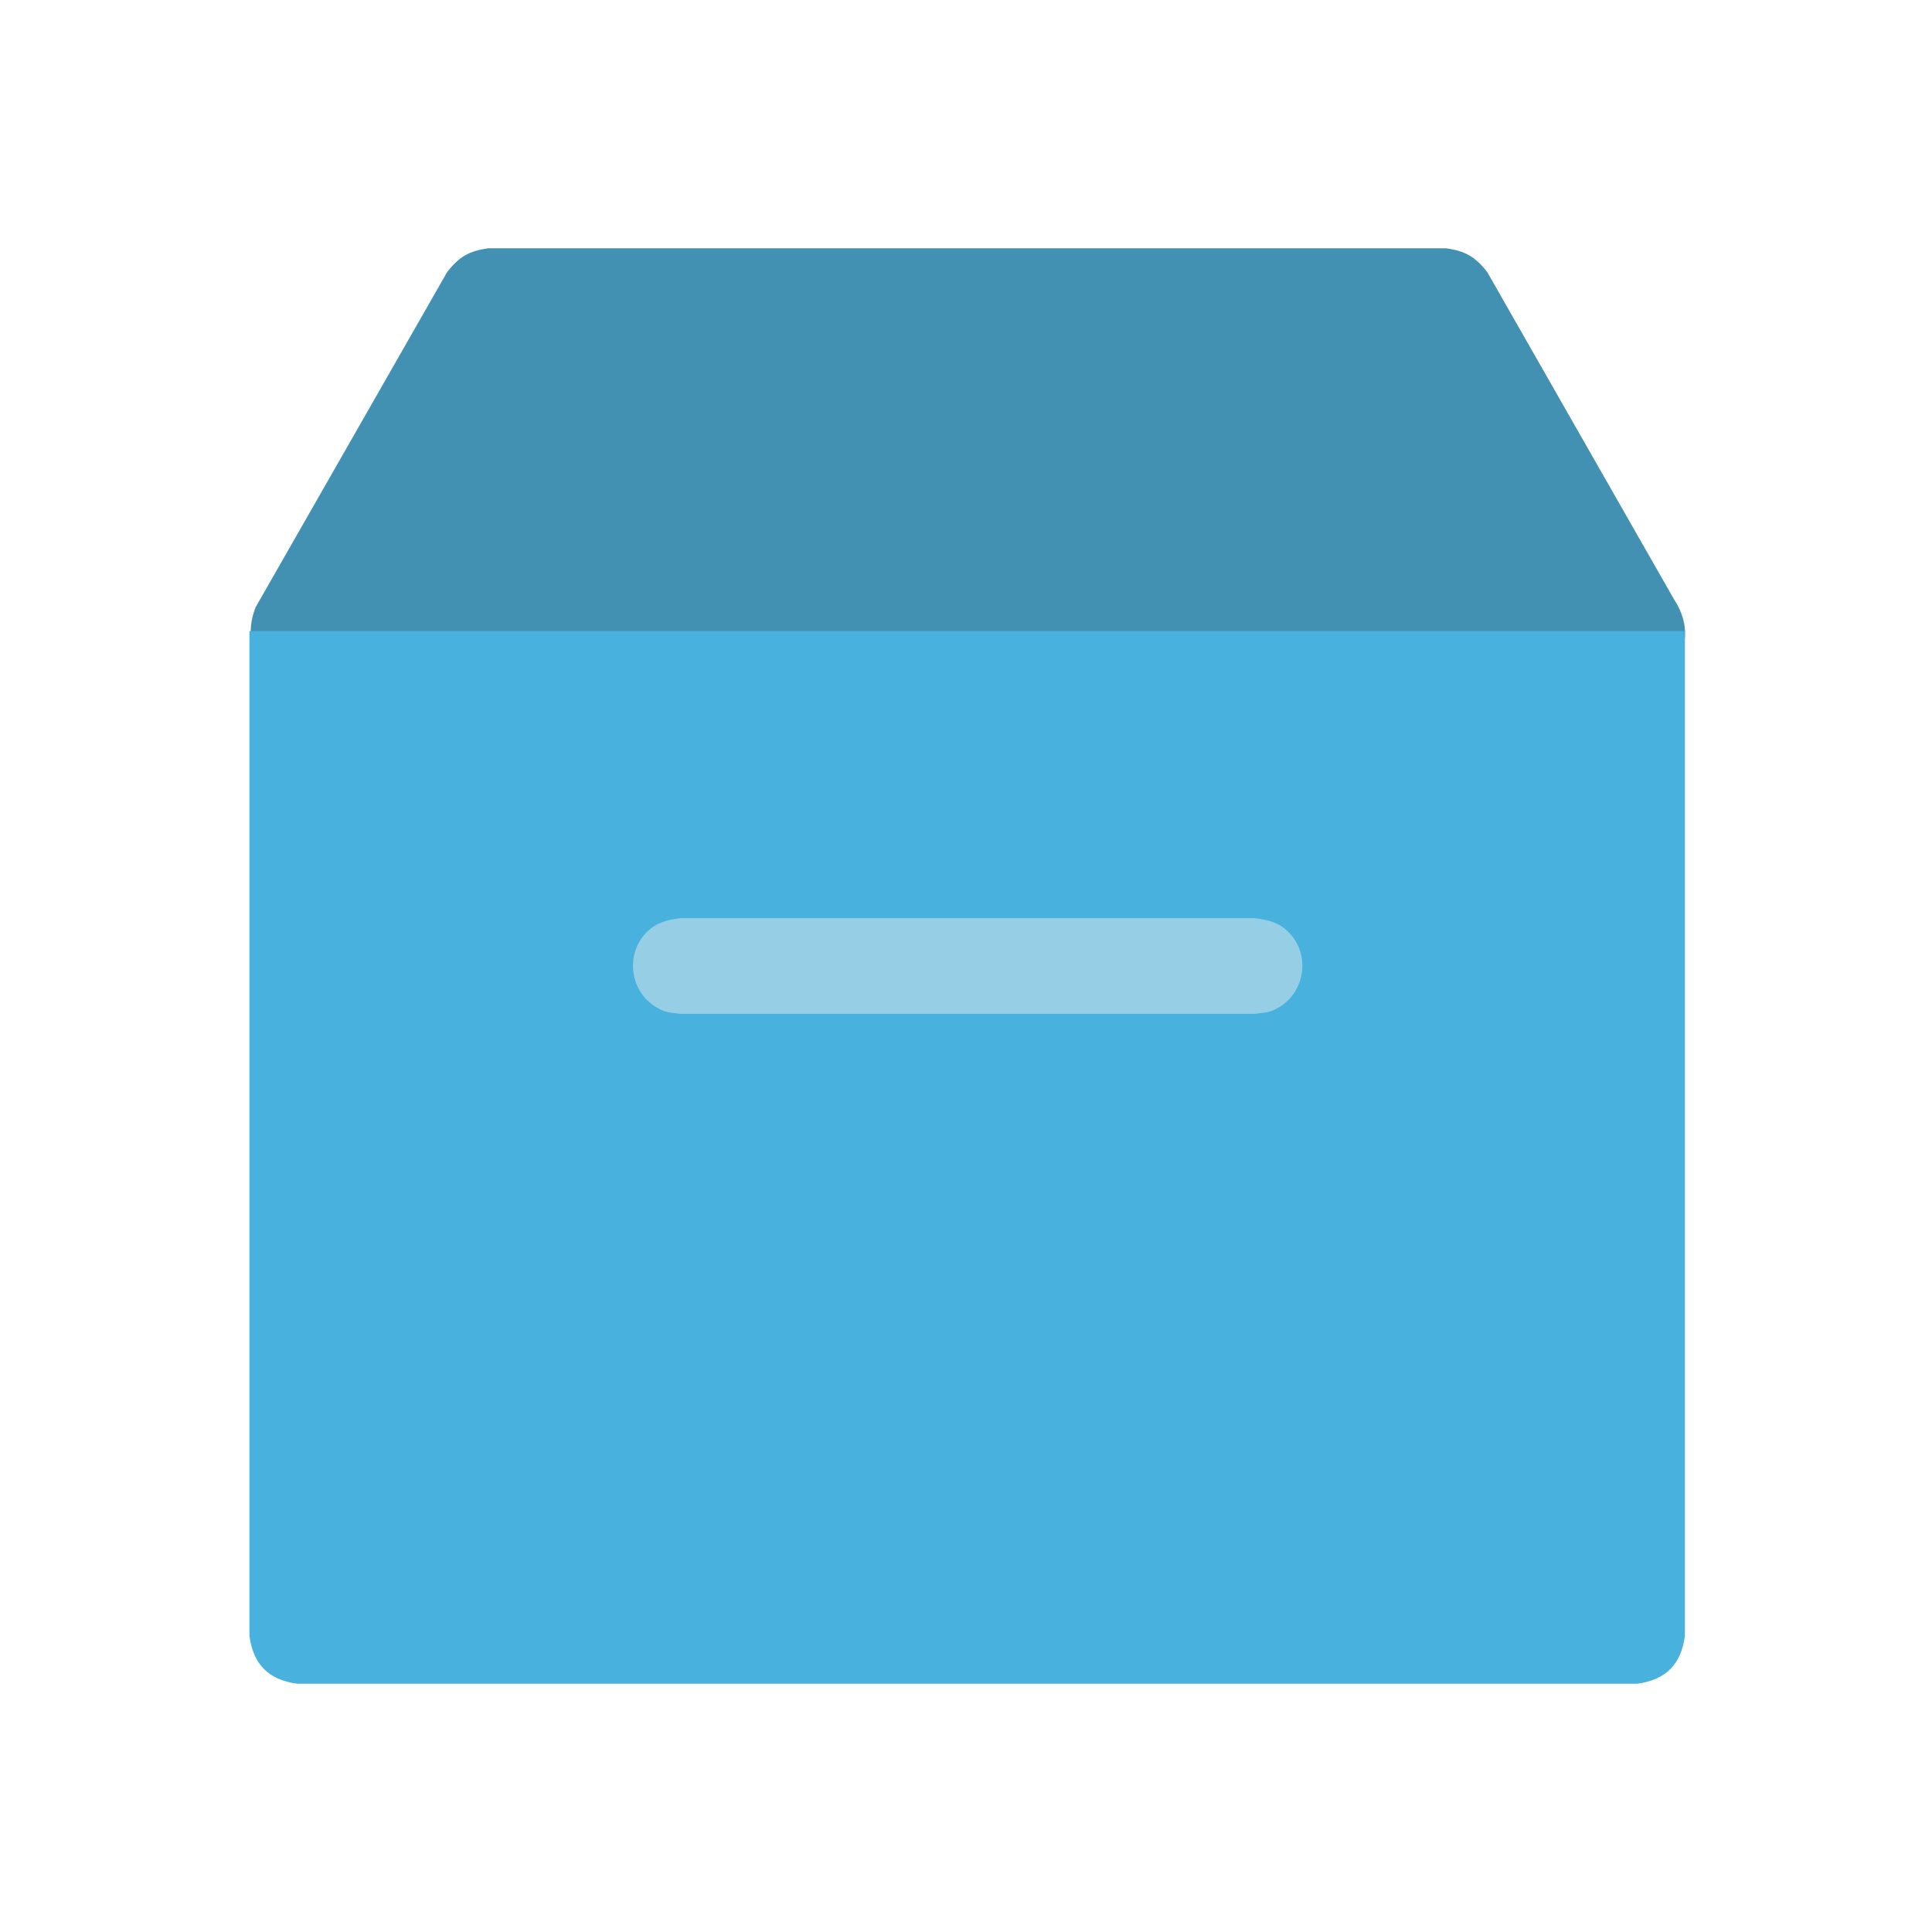 <?xml version="1.0" ?>
<svg xmlns="http://www.w3.org/2000/svg" version="1.1" width="224" height="224">
  <defs/>
  <g>
    <path d="M 56.657 28.783 C 93.643 28.783 130.628 28.783 167.614 28.783 C 169.853 29.079 171.059 29.769 172.44 31.557 C 179.671 44.224 186.901 56.891 194.131 69.558 C 196.0 72.354 195.922 76.077 192.712 77.953 C 191.568 78.621 191.206 78.539 189.917 78.713 C 138.101 78.713 86.285 78.713 34.469 78.713 C 29.988 78.124 28 74.568 29.641 70.393 C 37.039 57.448 44.436 44.504 51.833 31.56 C 53.213 29.769 54.417 29.079 56.657 28.783 C 56.657 28.783 56.657 28.783 56.657 28.783" stroke-width="0.0" fill="rgb(67, 145, 178)" opacity="1.0" stroke="rgb(0, 0, 0)" stroke-opacity="1.0" stroke-linecap="round" stroke-linejoin="round"/>
    <path d="M 28.921 73.165 C 84.399 73.165 139.876 73.165 195.354 73.165 C 195.354 112.0 195.354 150.834 195.354 189.669 C 194.904 192.99 193.127 194.767 189.806 195.217 C 138.027 195.217 86.248 195.217 34.469 195.217 C 31.147 194.767 29.37 192.99 28.921 189.669 C 28.921 150.834 28.921 112.0 28.921 73.165" stroke-width="0.0" fill="rgb(72, 177, 221)" opacity="1.0" stroke="rgb(0, 0, 0)" stroke-opacity="1.0" stroke-linecap="round" stroke-linejoin="round"/>
    <path d="M 78.906 106.451 C 101.097 106.451 123.289 106.451 145.48 106.451 C 147.02 106.658 148.257 106.929 149.403 108.076 C 151.93 110.604 151.372 114.988 148.281 116.789 C 147.138 117.456 146.769 117.374 145.48 117.547 C 123.289 117.547 101.097 117.547 78.906 117.547 C 77.617 117.374 77.249 117.456 76.106 116.789 C 73.014 114.987 72.454 110.604 74.982 108.076 C 76.129 106.929 77.366 106.658 78.906 106.451 C 78.906 106.451 78.906 106.451 78.906 106.451" stroke-width="0.0" fill="rgb(150, 206, 229)" opacity="1.0" stroke="rgb(0, 0, 0)" stroke-opacity="1.0" stroke-linecap="round" stroke-linejoin="round"/>
  </g>
</svg>

